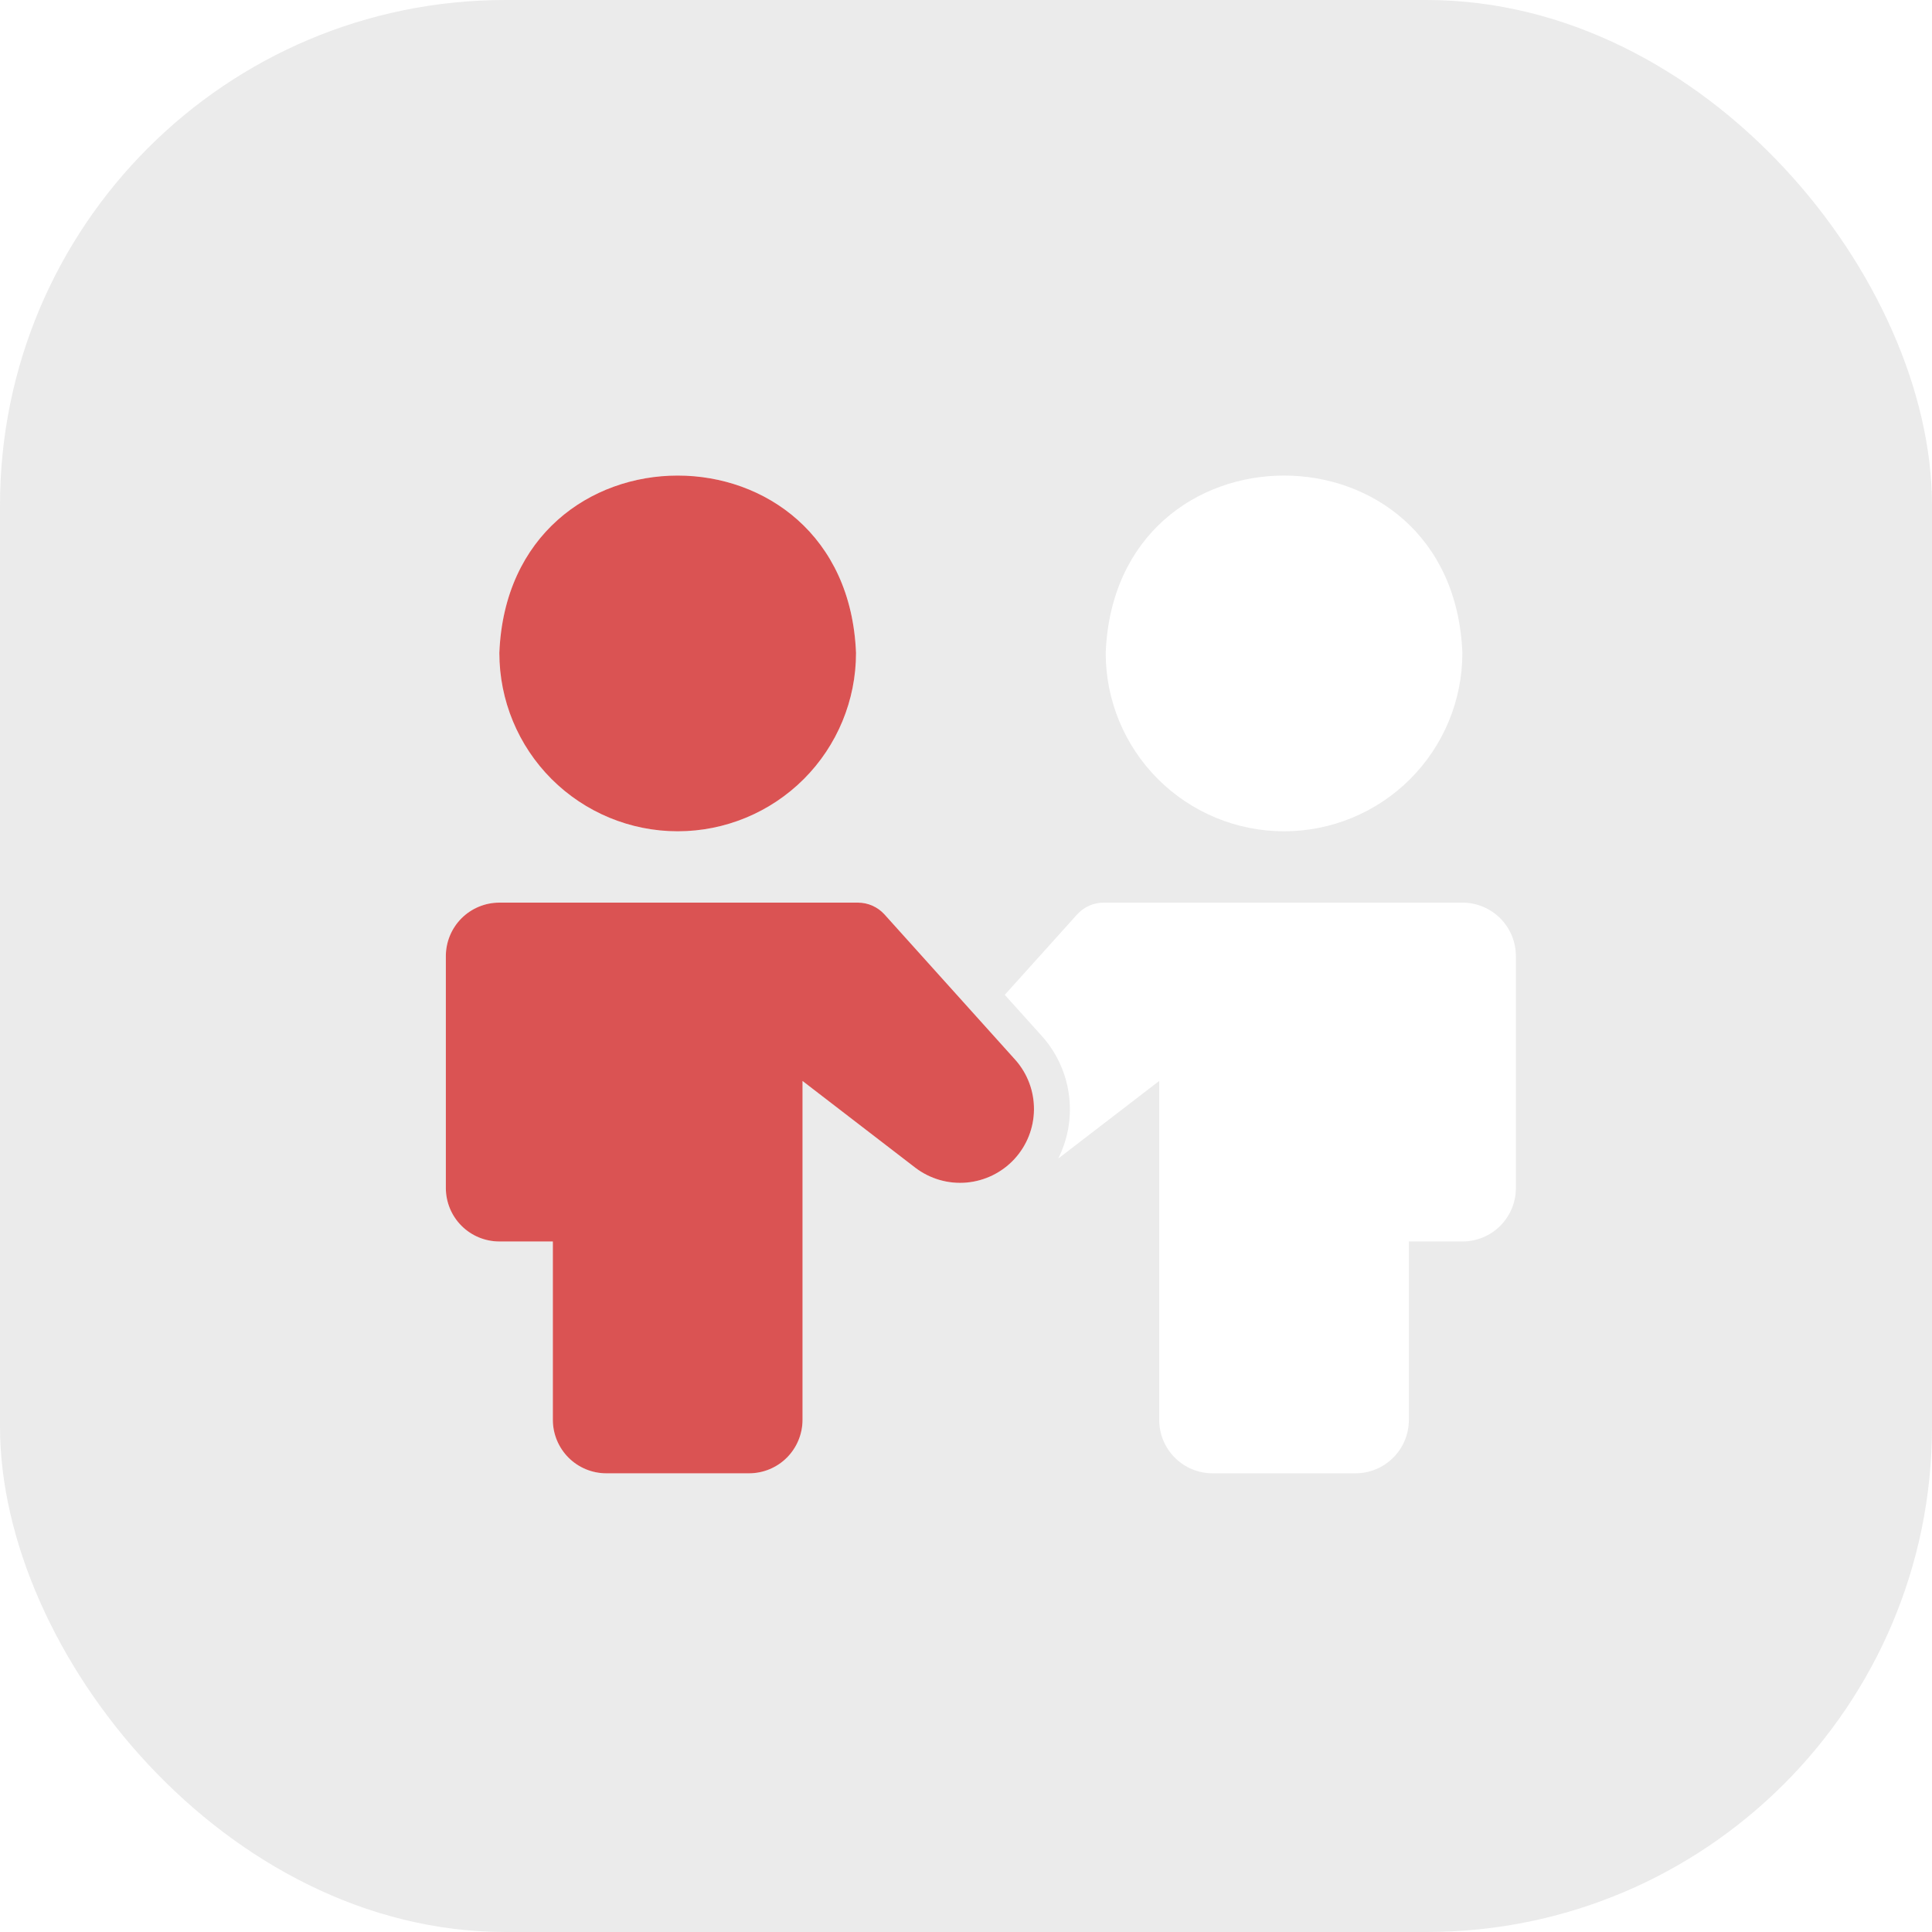 <svg width="65" height="65" viewBox="0 0 65 65" fill="none" xmlns="http://www.w3.org/2000/svg">
<g filter="url(#filter0_b_220_155)">
<rect width="65" height="65" rx="17" fill="#AEAEAE" fill-opacity="0.24"/>
</g>
<path d="M22.8 27.968C24.391 27.968 25.917 27.336 27.043 26.211C28.168 25.086 28.8 23.56 28.8 21.968C28.484 14.009 17.115 14.012 16.8 21.968C16.8 23.56 17.432 25.086 18.557 26.211C19.683 27.336 21.209 27.968 22.8 27.968ZM18.6 41.768V47.768C18.6 48.246 18.79 48.703 19.127 49.041C19.465 49.379 19.923 49.568 20.4 49.568H25.2C25.677 49.568 26.135 49.379 26.473 49.041C26.81 48.703 27 48.246 27 47.768V36.368L30.8 39.291C31.292 39.664 31.905 39.84 32.519 39.786C33.134 39.731 33.706 39.451 34.126 38.998C34.545 38.545 34.781 37.953 34.787 37.336C34.794 36.719 34.571 36.121 34.162 35.66L29.758 30.765C29.645 30.64 29.507 30.541 29.354 30.472C29.2 30.404 29.034 30.368 28.866 30.368H16.8C16.323 30.368 15.865 30.558 15.527 30.895C15.19 31.233 15 31.691 15 32.168V39.968C15 40.446 15.19 40.904 15.527 41.241C15.865 41.579 16.323 41.768 16.8 41.768L18.6 41.768ZM43.2 27.968C44.791 27.968 46.317 27.336 47.443 26.211C48.568 25.086 49.2 23.56 49.2 21.968C48.884 14.009 37.515 14.012 37.2 21.968C37.2 23.56 37.832 25.086 38.957 26.211C40.083 27.336 41.609 27.968 43.2 27.968ZM49.2 30.368H37.134C36.966 30.368 36.799 30.403 36.645 30.471C36.491 30.54 36.353 30.639 36.24 30.764L33.804 33.47L35.052 34.856C35.547 35.409 35.865 36.097 35.963 36.832C36.062 37.567 35.936 38.315 35.604 38.978L39 36.368V47.768C39 48.005 39.046 48.239 39.136 48.458C39.227 48.676 39.359 48.875 39.526 49.042C39.694 49.209 39.892 49.342 40.111 49.432C40.329 49.522 40.563 49.569 40.8 49.568H45.6C45.837 49.569 46.071 49.522 46.289 49.432C46.508 49.342 46.706 49.209 46.873 49.042C47.041 48.875 47.173 48.676 47.264 48.458C47.354 48.239 47.4 48.005 47.4 47.768V41.768H49.2C49.437 41.769 49.671 41.722 49.889 41.632C50.108 41.542 50.306 41.409 50.474 41.242C50.641 41.075 50.773 40.876 50.864 40.657C50.954 40.439 51 40.205 51 39.968V32.168C51 31.932 50.954 31.698 50.864 31.479C50.773 31.261 50.641 31.062 50.474 30.895C50.306 30.728 50.108 30.595 49.889 30.505C49.671 30.414 49.437 30.368 49.2 30.368Z" fill="white"/>
<path d="M22.8 27.968C24.391 27.968 25.917 27.336 27.043 26.211C28.168 25.086 28.8 23.56 28.8 21.968C28.484 14.009 17.115 14.012 16.8 21.968C16.8 23.56 17.432 25.086 18.557 26.211C19.683 27.336 21.209 27.968 22.8 27.968ZM18.6 41.768V47.768C18.6 48.246 18.79 48.703 19.127 49.041C19.465 49.379 19.923 49.568 20.4 49.568H25.2C25.677 49.568 26.135 49.379 26.473 49.041C26.81 48.703 27 48.246 27 47.768V36.368L30.8 39.291C31.292 39.664 31.905 39.84 32.519 39.786C33.134 39.731 33.706 39.451 34.126 38.998C34.545 38.545 34.781 37.953 34.787 37.336C34.794 36.719 34.571 36.121 34.162 35.66L29.758 30.765C29.645 30.64 29.507 30.541 29.354 30.472C29.2 30.404 29.034 30.368 28.866 30.368H16.8C16.323 30.368 15.865 30.558 15.527 30.895C15.19 31.233 15 31.691 15 32.168V39.968C15 40.446 15.19 40.904 15.527 41.241C15.865 41.579 16.323 41.768 16.8 41.768L18.6 41.768Z" fill="#DA5353"/>
<defs>
<filter id="filter0_b_220_155" x="-4" y="-4" width="73" height="73" filterUnits="userSpaceOnUse" color-interpolation-filters="sRGB">
<feFlood flood-opacity="0" result="BackgroundImageFix"/>
<feGaussianBlur in="BackgroundImage" stdDeviation="2"/>
<feComposite in2="SourceAlpha" operator="in" result="effect1_backgroundBlur_220_155"/>
<feBlend mode="normal" in="SourceGraphic" in2="effect1_backgroundBlur_220_155" result="shape"/>
</filter>
</defs>
</svg>
